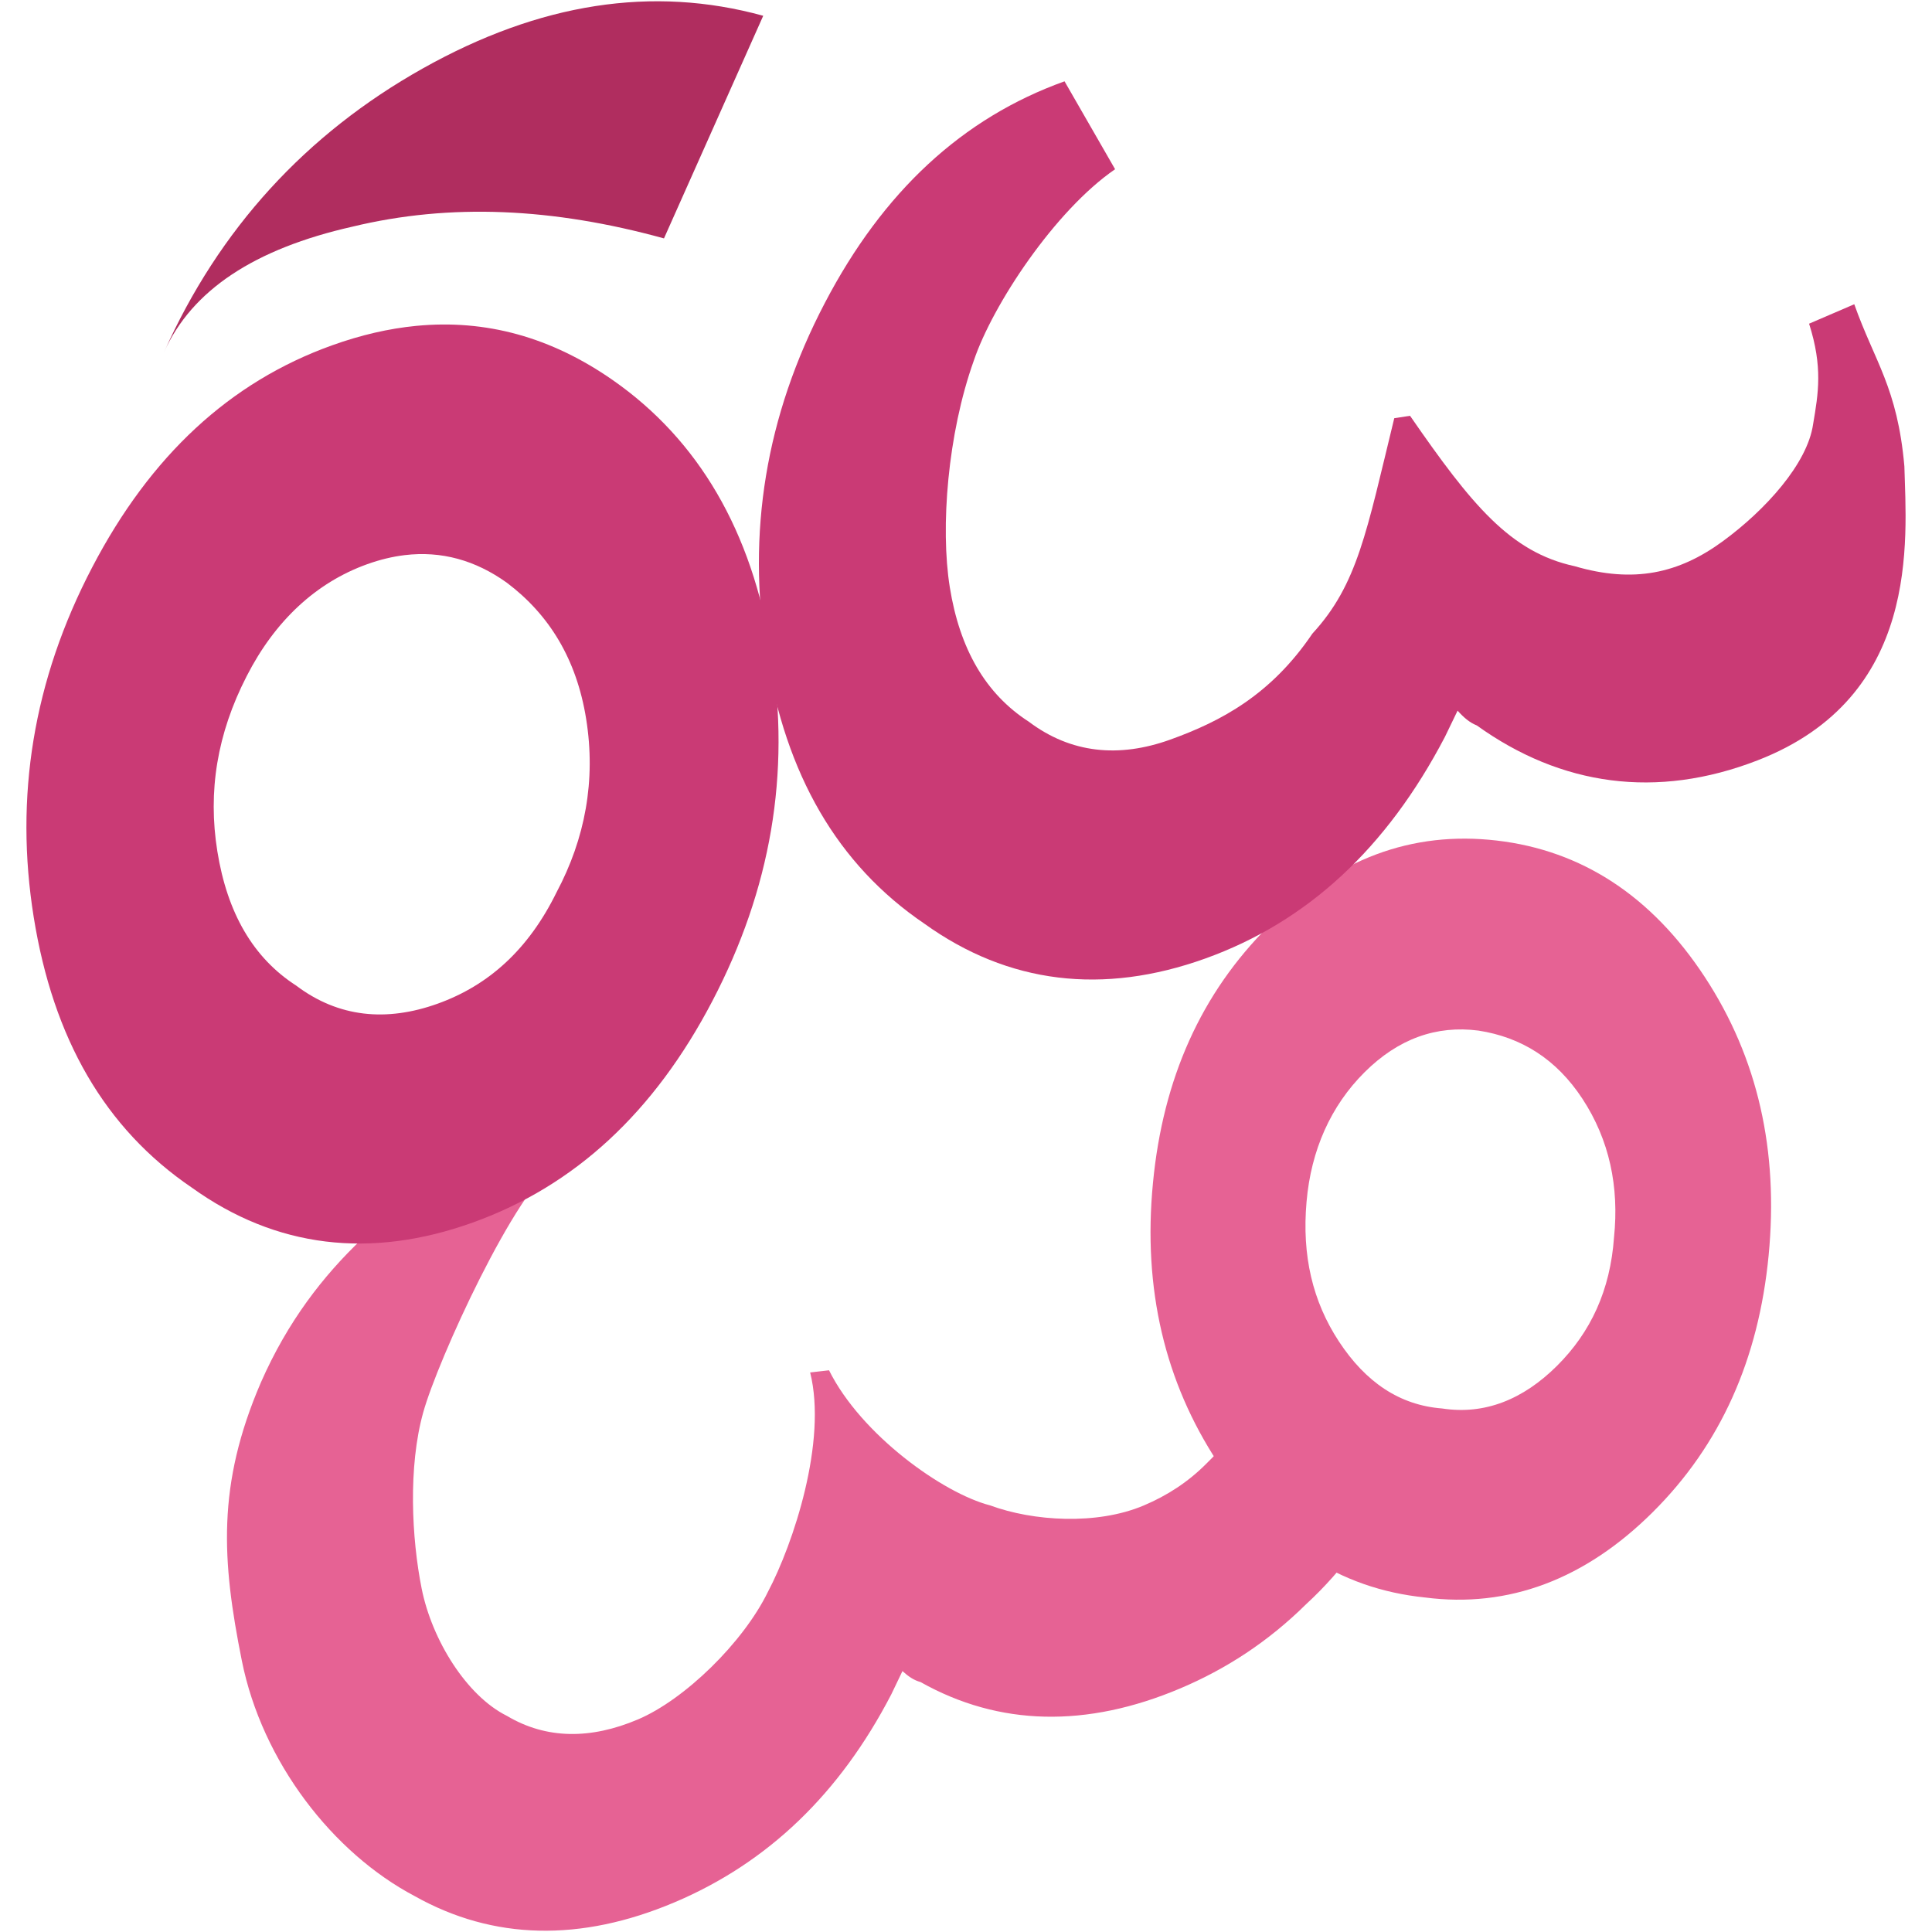 <?xml version="1.0" encoding="UTF-8" standalone="no"?>
<!-- Created with Inkscape (http://www.inkscape.org/) -->

<svg
   width="1000"
   height="1000"
   viewBox="0 0 264.583 264.583"
   version="1.1"
   id="svg5"
   sodipodi:docname="noga.svg"
   inkscape:version="1.2.2 (b0a8486541, 2022-12-01)"
   inkscape:export-filename="noga.png"
   inkscape:export-xdpi="38.400002"
   inkscape:export-ydpi="38.400002"
   xmlns:inkscape="http://www.inkscape.org/namespaces/inkscape"
   xmlns:sodipodi="http://sodipodi.sourceforge.net/DTD/sodipodi-0.dtd"
   xmlns="http://www.w3.org/2000/svg"
   xmlns:svg="http://www.w3.org/2000/svg">
  <sodipodi:namedview
     id="namedview7"
     pagecolor="#ffffff"
     bordercolor="#666666"
     borderopacity="1.0"
     inkscape:showpageshadow="2"
     inkscape:pageopacity="0.0"
     inkscape:pagecheckerboard="0"
     inkscape:deskcolor="#d1d1d1"
     inkscape:document-units="mm"
     showgrid="false"
     showguides="true"
     inkscape:zoom="0.11313708"
     inkscape:cx="402.16698"
     inkscape:cy="35.355339"
     inkscape:window-width="1900"
     inkscape:window-height="995"
     inkscape:window-x="26"
     inkscape:window-y="23"
     inkscape:window-maximized="0"
     inkscape:current-layer="text4870" />
  <defs
     id="defs2" />
  <g
     inkscape:label="Layer 1"
     inkscape:groupmode="layer"
     id="layer1">
    <g
       aria-label="󱚵󱛃
󱛃󱚺"
       id="text4870"
       style="font-size:94.177px;line-height:1.25;font-family:Twemoji;-inkscape-font-specification:Twemoji;letter-spacing:0px;stroke-width:0.265">
      <path
         style="font-family:Derani;-inkscape-font-specification:Derani;fill:#b02d5f;fill-opacity:1;stroke:none;stroke-width:0.265"
         d="M 104.522,2.161 C 89.342,-2.02 73.879,0.406 57.896,9.374 41.912,18.343 29.979,31.369 22.44,48.28 26.263,39.705 34.904,34.063 48.232,31.048 61.667,27.796 75.749,28.466 90.93,32.648 Z"
         id="path6395" />
      <path
         d="m 92.352,260.53 c 12.816,-5.421 22.651,-14.887 29.705,-28.484 l 1.533,-3.195 c 0.796,0.724 1.554,1.253 2.472,1.501 10.768,6.058 22.76,6.291 35.575,0.87 6.208,-2.626 11.98,-6.341 17.24,-11.537 5.137,-4.72 9.2,-10.471 12.666,-17.031 l -19.942,-10.667 c -1.933,3.365 -3.984,6.142 -6.353,8.418 -2.53,2.556 -5.416,4.413 -8.62,5.769 -6.408,2.711 -15.133,2.162 -21.038,-0.016 -6.421,-1.652 -17.66,-9.658 -22.056,-18.501 l -2.586,0.298 c 2.365,9.448 -2.315,23.483 -5.782,30.043 -3.388,6.952 -11.417,14.774 -17.825,17.484 -6.408,2.711 -12.484,2.734 -17.907,-0.491 -5.545,-2.748 -10.281,-10.4 -11.689,-17.445 -1.37,-6.849 -1.869,-16.675 0.217,-24.128 1.985,-7.153 12.659,-30.548 18.463,-34.333 l -9.749,-2.294 c -11.608,7.569 -23.623,15.87 -30.942,32.522 -6.064,14.075 -5.357,24.402 -2.618,38.1 2.779,13.894 12.491,26.358 23.66,32.246 10.768,6.058 22.76,6.291 35.575,0.87 z"
         style="font-family:Derani;-inkscape-font-specification:Derani;fill:#e66294;fill-opacity:1;stroke:none;stroke-width:0.265"
         id="path4928"
         sodipodi:nodetypes="scccsccccsccccscsccccscss" />
      <path
         id="path6393"
         style="font-family:Derani;-inkscape-font-specification:Derani;fill:#ca3a75;fill-opacity:1;stroke:none;stroke-width:0.265"
         d="m 56.993,44.628 c -3.743,0.364 -7.581,1.251 -11.516,2.663 C 31.482,52.312 20.613,62.404 12.651,77.644 4.508,93.196 1.988,109.207 4.617,125.599 c 2.666,16.627 9.729,28.952 21.665,37.052 11.499,8.257 24.464,9.796 38.458,4.775 13.994,-5.021 24.863,-15.112 32.825,-30.352 C 105.528,121.835 108.303,105.979 105.637,89.352 102.971,72.725 95.651,60.244 83.934,52.066 75.512,46.188 66.559,43.699 56.993,44.628 Z m -1.576,31.396 c 5.019,-0.605 9.693,0.69 14.005,3.786 5.787,4.363 9.537,10.447 10.851,18.644 1.352,8.431 -0.145,16.397 -4.054,23.744 -3.834,7.815 -9.287,12.743 -16.284,15.254 -6.997,2.511 -13.57,1.897 -19.357,-2.466 -5.93,-3.816 -9.462,-9.978 -10.814,-18.409 -1.314,-8.196 -0.036,-16.085 4.017,-23.978 3.872,-7.581 9.506,-12.822 16.503,-15.333 1.749,-0.628 3.461,-1.04 5.134,-1.242 z" />
      <path
         d="m 213.235,187.041 c -4.622,4.601 -9.897,6.75 -15.741,5.846 -5.783,-0.447 -10.449,-3.559 -14.141,-9.19 -3.59,-5.475 -5.078,-11.75 -4.423,-19.124 0.613,-7.074 3.324,-13.133 7.946,-17.734 4.622,-4.601 9.855,-6.449 15.596,-5.702 5.844,0.904 10.654,3.872 14.244,9.347 3.692,5.632 5.036,12.05 4.32,18.967 -0.511,7.23 -3.18,12.99 -7.801,17.59 z m 13.128,20.023 c 9.244,-9.202 14.479,-20.877 15.85,-35.168 1.371,-14.292 -1.461,-26.984 -8.743,-38.091 -7.282,-11.107 -16.86,-17.342 -28.488,-18.693 -11.628,-1.351 -21.991,2.502 -31.235,11.704 -9.244,9.202 -14.479,20.877 -15.85,35.168 -1.413,14.592 1.666,27.297 8.846,38.247 7.282,11.107 16.613,17.329 28.386,18.537 11.483,1.495 21.991,-2.502 31.235,-11.704 z"
         style="font-family:Derani;-inkscape-font-specification:Derani;fill:#e66294;fill-opacity:1;stroke:none;stroke-width:0.265"
         id="path4930" />
      <path
         d="m 165.052,131.27 c 13.994,-5.021 24.863,-15.112 32.825,-30.352 l 1.736,-3.595 c 0.844,0.936 1.65,1.637 2.637,2.026 11.499,8.257 24.597,10.153 38.458,4.775 22.366,-8.677 20.369,-30.144 20.092,-40.267 -0.948,-10.801 -4.087,-14.346 -6.861,-22.192 l -6.189,2.663 c 1.891,5.934 1.272,9.52 0.549,13.772 -0.775,5.399 -6.534,11.762 -12.398,16.048 -6.002,4.387 -12.164,5.763 -20.261,3.389 -8.784,-1.907 -14.073,-8.348 -22.538,-20.597 l -2.161,0.332 c -3.803,15.58 -5.011,22.765 -11.215,29.504 -5.647,8.353 -12.485,12.008 -19.482,14.519 -6.997,2.511 -13.57,1.897 -19.357,-2.465 -5.93,-3.816 -9.462,-9.978 -10.814,-18.409 -1.314,-8.196 -0.288,-21.027 3.282,-31.019 2.58,-7.661 11.118,-20.571 19.354,-26.227 l -6.923,-12.039 c -13.994,5.021 -24.863,15.112 -32.825,30.352 -8.143,15.552 -10.663,31.563 -8.034,47.956 2.666,16.627 9.73,28.952 21.666,37.052 11.499,8.257 24.464,9.796 38.458,4.775 z"
         style="font-family:Derani;-inkscape-font-specification:Derani;fill:#ca3a75;fill-opacity:1;stroke:none;stroke-width:0.265"
         id="path4926"
         sodipodi:nodetypes="scccsccccscccccccccccscs" />
    </g>
  </g>
</svg>
